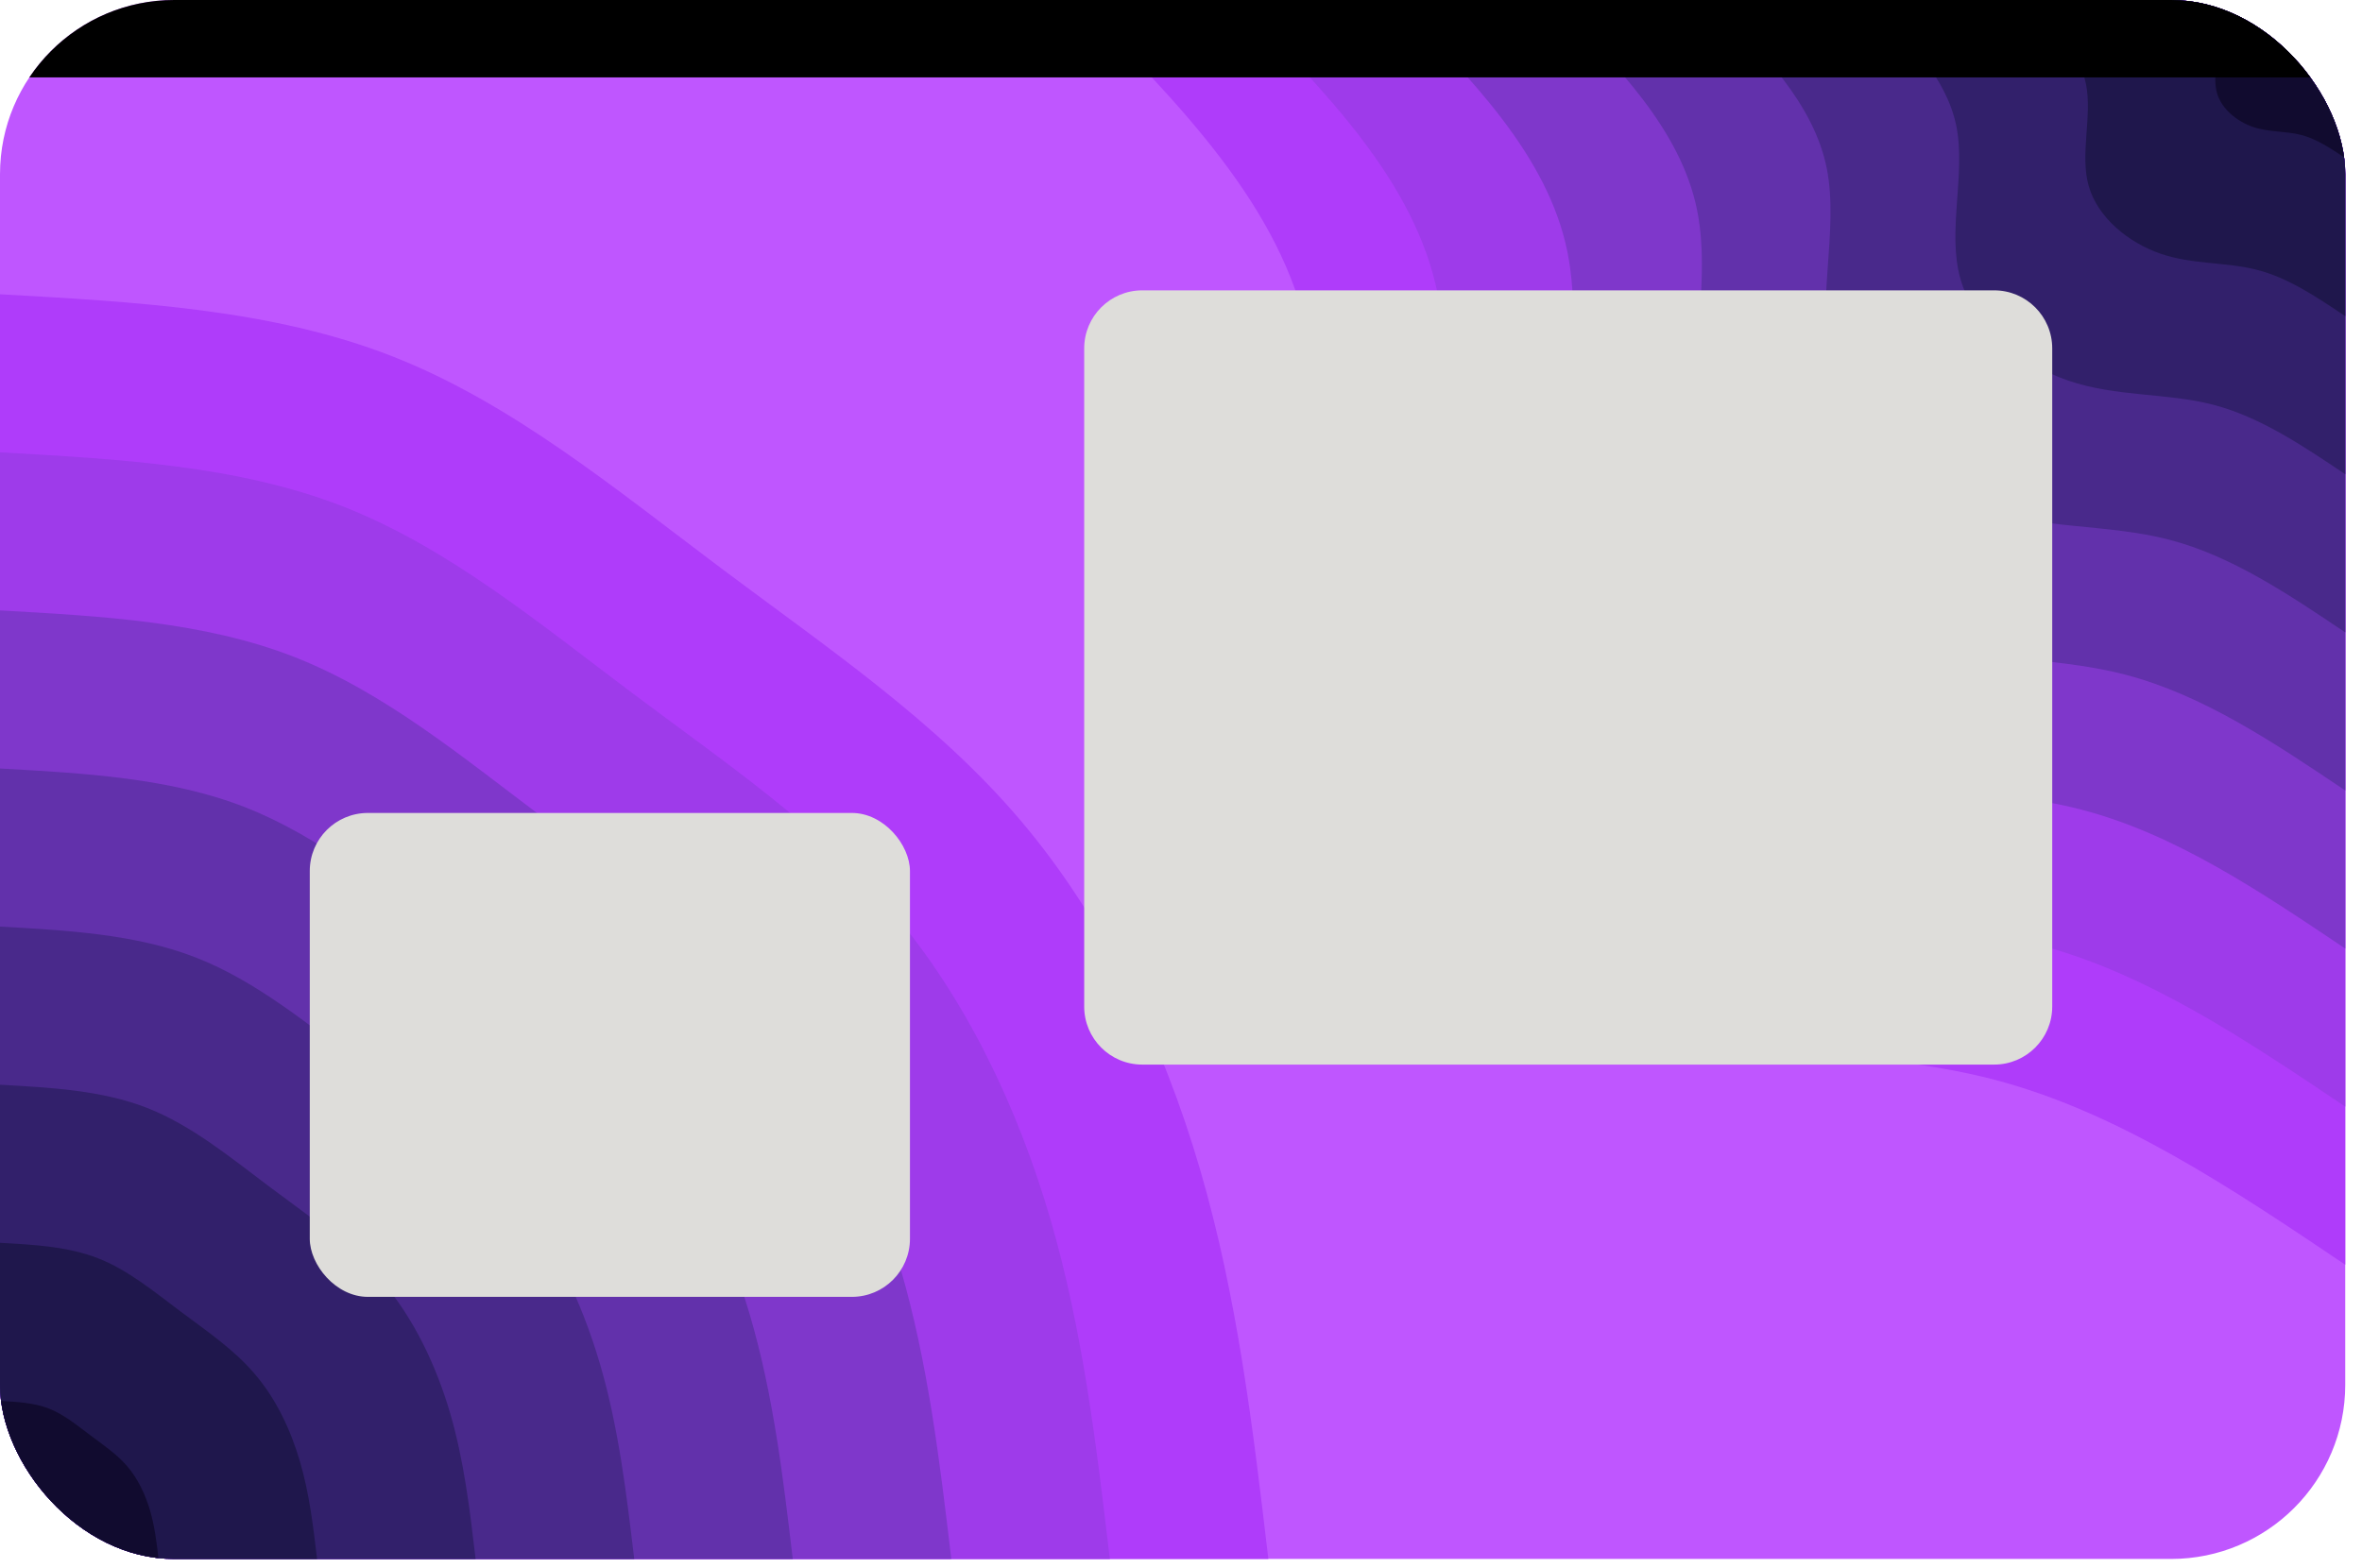 <svg width="122" height="81" viewBox="0 0 122 81" fill="none" xmlns="http://www.w3.org/2000/svg">
<g clip-path="url(#clip0_42_333)">
<path d="M121.134 0H0V80.541H121.134V0Z" fill="#BF56FF"/>
<path d="M121.134 65.338C115.26 61.386 109.386 57.439 102.964 55.768C96.547 54.098 89.589 54.713 82.947 52.421C76.305 50.135 69.985 44.94 68.133 38.407C66.285 31.868 68.906 23.986 67.563 17.361C66.226 10.732 60.921 5.366 55.622 0H121.134V65.338Z" fill="#AF3CFA"/>
<path d="M121.134 57.171C115.996 53.717 110.852 50.258 105.235 48.796C99.619 47.339 93.53 47.875 87.72 45.867C81.91 43.864 76.375 39.323 74.758 33.603C73.137 27.884 75.435 20.987 74.259 15.187C73.088 9.393 68.449 4.696 63.81 0H121.134V57.171Z" fill="#9E3BEA"/>
<path d="M121.134 49.005C116.726 46.044 112.323 43.077 107.506 41.829C102.695 40.576 97.471 41.031 92.494 39.317C87.511 37.598 82.77 33.705 81.384 28.805C79.994 23.9 81.964 17.988 80.96 13.018C79.951 8.049 75.977 4.027 71.999 0H121.134V49.005Z" fill="#7F37CB"/>
<path d="M121.134 40.838C117.461 38.37 113.789 35.901 109.778 34.857C105.767 33.812 101.418 34.193 97.267 32.763C93.116 31.333 89.165 28.088 88.01 24.002C86.85 19.916 88.493 14.989 87.656 10.85C86.818 6.71 83.5 3.352 80.187 0H121.134V40.838Z" fill="#6231AB"/>
<path d="M121.134 32.672C118.197 30.696 115.26 28.72 112.049 27.884C108.838 27.049 105.359 27.354 102.04 26.213C98.717 25.067 95.559 22.47 94.636 19.203C93.707 15.931 95.017 11.99 94.351 8.681C93.68 5.366 91.028 2.683 88.375 0H121.134V32.672Z" fill="#49298B"/>
<path d="M121.134 24.5C118.933 23.022 116.726 21.538 114.32 20.912C111.915 20.285 109.305 20.515 106.814 19.659C104.322 18.802 101.954 16.853 101.256 14.4C100.564 11.953 101.546 8.997 101.047 6.512C100.542 4.027 98.556 2.014 96.569 0H121.134V24.5Z" fill="#32206B"/>
<path d="M121.134 16.333C119.663 15.348 118.197 14.357 116.592 13.945C114.986 13.527 113.246 13.677 111.587 13.104C109.928 12.531 108.344 11.235 107.882 9.602C107.421 7.968 108.076 5.998 107.743 4.338C107.404 2.683 106.084 1.344 104.757 0H121.134V16.333Z" fill="#1F174C"/>
<path d="M121.134 8.167C120.398 7.674 119.663 7.181 118.863 6.972C118.063 6.764 117.193 6.839 116.361 6.555C115.528 6.266 114.739 5.618 114.508 4.798C114.277 3.984 114.605 2.999 114.438 2.169C114.272 1.344 113.606 0.669 112.946 0H121.134V8.167Z" fill="#110B2F"/>
<path d="M0 15.203C7.029 15.594 14.052 15.98 20.243 18.4C26.434 20.821 31.792 25.265 37.275 29.378C42.757 33.486 48.362 37.266 52.69 42.359C57.023 47.457 60.073 53.867 61.995 60.454C63.917 67.035 64.718 73.788 65.512 80.541H0V15.203Z" fill="#AF3CFA"/>
<path d="M0 23.37C6.148 23.713 12.296 24.05 17.714 26.165C23.131 28.286 27.819 32.174 32.614 35.772C37.409 39.371 42.316 42.675 46.107 47.131C49.893 51.591 52.561 57.204 54.247 62.96C55.928 68.722 56.626 74.635 57.324 80.541H0V23.37Z" fill="#9E3BEA"/>
<path d="M0 31.536C5.273 31.831 10.54 32.12 15.185 33.935C19.829 35.751 23.846 39.082 27.953 42.166C32.066 45.251 36.27 48.084 39.519 51.907C42.767 55.725 45.055 60.534 46.494 65.472C47.938 70.409 48.534 75.475 49.136 80.541H0V31.536Z" fill="#7F37CB"/>
<path d="M0 39.703C4.392 39.949 8.784 40.19 12.65 41.7C16.522 43.216 19.872 45.995 23.298 48.56C26.724 51.131 30.224 53.492 32.931 56.679C35.637 59.865 37.543 63.871 38.746 67.983C39.949 72.101 40.448 76.321 40.947 80.541H0V39.703Z" fill="#6231AB"/>
<path d="M0 47.87C3.512 48.068 7.029 48.261 10.121 49.471C13.22 50.681 15.893 52.904 18.637 54.96C21.376 57.016 24.184 58.901 26.348 61.45C28.512 63.999 30.037 67.207 30.998 70.495C31.959 73.788 32.356 77.162 32.759 80.541H0V47.87Z" fill="#49298B"/>
<path d="M0 56.041C2.636 56.186 5.273 56.331 7.592 57.236C9.912 58.146 11.92 59.812 13.977 61.354C16.033 62.896 18.138 64.315 19.759 66.222C21.381 68.133 22.525 70.538 23.25 73.007C23.969 75.475 24.27 78.008 24.565 80.541H0V56.041Z" fill="#32206B"/>
<path d="M0 64.208C1.756 64.304 3.512 64.401 5.063 65.006C6.61 65.611 7.947 66.72 9.316 67.748C10.691 68.776 12.092 69.724 13.171 70.998C14.256 72.267 15.018 73.874 15.496 75.518C15.979 77.162 16.178 78.854 16.377 80.541H0V64.208Z" fill="#1F174C"/>
<path d="M0 72.375C0.881 72.423 1.756 72.471 2.529 72.771C3.302 73.076 3.973 73.633 4.661 74.147C5.343 74.661 6.046 75.133 6.588 75.77C7.125 76.407 7.506 77.205 7.748 78.03C7.99 78.855 8.092 79.695 8.188 80.541H0V72.375Z" fill="#110B2F"/>
<rect y="-2" width="121" height="6" fill="black"/>
<g filter="url(#filter0_d_42_333)">
<rect x="16" y="41" width="31" height="25" rx="3" fill="#DEDDDA"/>
</g>
<g filter="url(#filter1_d_42_333)">
<path d="M56 17C56 15.343 57.343 14 59 14H103C104.657 14 106 15.343 106 17V51C106 52.657 104.657 54 103 54H59C57.343 54 56 52.657 56 51V17Z" fill="#DEDDDA"/>
</g>
</g>
<defs>
<filter id="filter0_d_42_333" x="12" y="38" width="39" height="33" filterUnits="userSpaceOnUse" color-interpolation-filters="sRGB">
<feFlood flood-opacity="0" result="BackgroundImageFix"/>
<feColorMatrix in="SourceAlpha" type="matrix" values="0 0 0 0 0 0 0 0 0 0 0 0 0 0 0 0 0 0 127 0" result="hardAlpha"/>
<feOffset dy="1"/>
<feGaussianBlur stdDeviation="2"/>
<feComposite in2="hardAlpha" operator="out"/>
<feColorMatrix type="matrix" values="0 0 0 0 0 0 0 0 0 0 0 0 0 0 0 0 0 0 0.25 0"/>
<feBlend mode="normal" in2="BackgroundImageFix" result="effect1_dropShadow_42_333"/>
<feBlend mode="normal" in="SourceGraphic" in2="effect1_dropShadow_42_333" result="shape"/>
</filter>
<filter id="filter1_d_42_333" x="52" y="11" width="58" height="48" filterUnits="userSpaceOnUse" color-interpolation-filters="sRGB">
<feFlood flood-opacity="0" result="BackgroundImageFix"/>
<feColorMatrix in="SourceAlpha" type="matrix" values="0 0 0 0 0 0 0 0 0 0 0 0 0 0 0 0 0 0 127 0" result="hardAlpha"/>
<feOffset dy="1"/>
<feGaussianBlur stdDeviation="2"/>
<feComposite in2="hardAlpha" operator="out"/>
<feColorMatrix type="matrix" values="0 0 0 0 0 0 0 0 0 0 0 0 0 0 0 0 0 0 0.25 0"/>
<feBlend mode="normal" in2="BackgroundImageFix" result="effect1_dropShadow_42_333"/>
<feBlend mode="normal" in="SourceGraphic" in2="effect1_dropShadow_42_333" result="shape"/>
</filter>
<clipPath id="clip0_42_333">
<rect width="121.134" height="80.541" rx="9" fill="white"/>
</clipPath>
</defs>
</svg>
